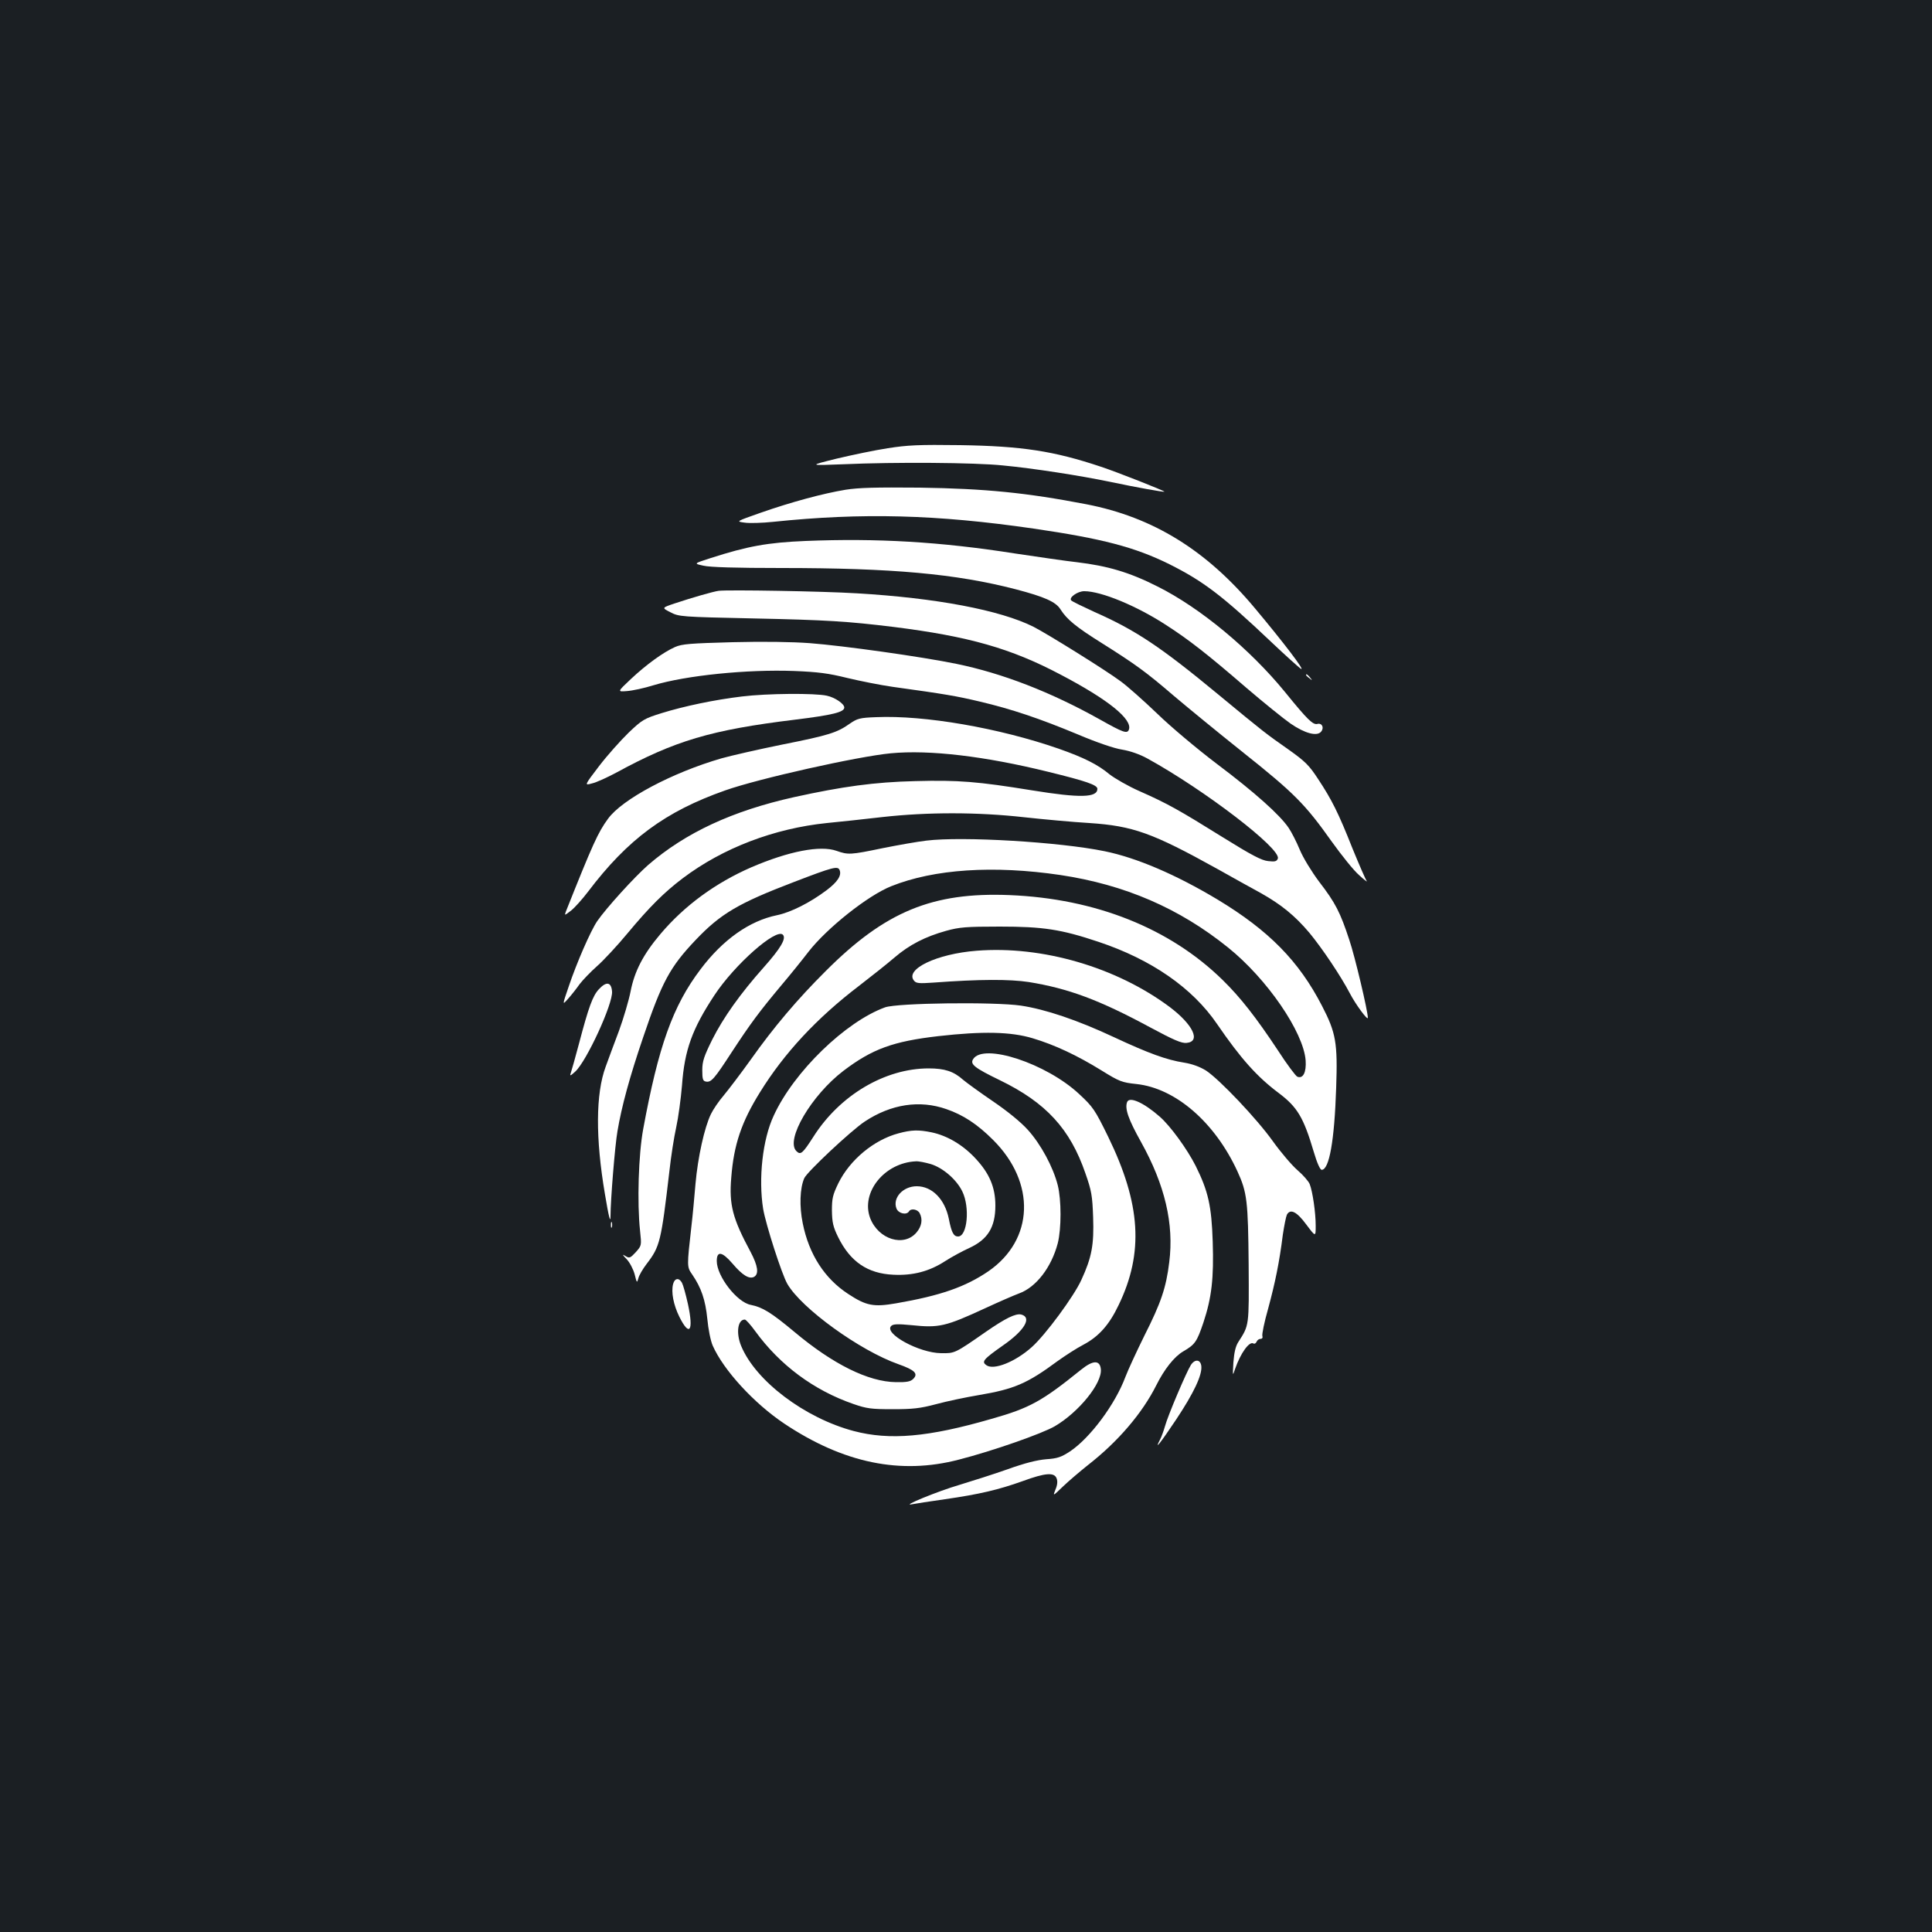 <?xml version="1.0" standalone="no"?>
<!DOCTYPE svg PUBLIC "-//W3C//DTD SVG 20010904//EN"
 "http://www.w3.org/TR/2001/REC-SVG-20010904/DTD/svg10.dtd">
<svg version="1.0" xmlns="http://www.w3.org/2000/svg"
 width="1000pt" height="1000pt" viewBox="0 0 1000 1000"
 preserveAspectRatio="xMidYMid meet">
<rect width="100%" height="100%" fill="#1b1f23"/>
<g transform="translate(0,1000) scale(0.1,-0.1)"
fill="#ffffff" stroke="none">
<path d="M4595 7680 c-66 -10 -185 -35 -265 -54 -145 -36 -145 -36 35 -29 266
12 682 9 825 -6 159 -15 402 -53 556 -85 137 -29 278 -54 281 -51 5 3 -246
102 -328 129 -245 82 -410 107 -729 112 -214 3 -274 0 -375 -16z"/>
<path d="M4376 7465 c-115 -19 -279 -63 -439 -119 -128 -45 -128 -45 -84 -51
25 -4 92 -2 149 4 461 48 845 38 1348 -35 356 -52 524 -96 702 -184 176 -88
275 -163 527 -402 75 -71 145 -134 155 -140 23 -12 -93 140 -238 313 -252 302
-528 472 -873 539 -312 60 -523 81 -863 86 -225 2 -316 0 -384 -11z"/>
<path d="M4170 7200 c-196 -8 -301 -27 -493 -89 -87 -28 -87 -28 -36 -39 33
-8 170 -12 402 -12 577 0 905 -30 1214 -110 149 -39 208 -65 232 -104 33 -52
80 -91 216 -176 173 -109 228 -149 370 -271 66 -56 228 -189 361 -295 264
-210 320 -267 457 -460 51 -71 114 -150 142 -174 27 -25 45 -38 39 -30 -6 8
-39 84 -73 167 -74 187 -108 254 -178 360 -47 72 -67 92 -156 155 -114 80
-125 88 -362 284 -295 244 -426 332 -639 426 -61 28 -115 54 -121 60 -15 14
32 48 67 48 88 0 272 -76 425 -176 115 -74 214 -151 414 -324 90 -77 194 -161
230 -186 73 -50 136 -67 157 -41 17 20 5 46 -19 40 -23 -6 -51 21 -167 164
-182 223 -440 437 -660 547 -146 74 -259 107 -418 126 -55 6 -198 27 -319 45
-387 61 -716 80 -1085 65z"/>
<path d="M3720 6942 c-29 -4 -137 -35 -230 -66 -65 -22 -65 -22 -20 -45 44
-23 54 -24 430 -32 379 -8 488 -15 725 -44 390 -49 608 -111 865 -247 248
-130 373 -232 353 -285 -9 -22 -29 -15 -150 53 -254 142 -504 239 -743 288
-180 37 -586 94 -758 107 -92 7 -242 9 -401 5 -218 -6 -261 -9 -297 -25 -61
-27 -149 -91 -229 -166 -70 -66 -70 -66 -20 -62 28 2 89 15 137 30 169 51 484
83 728 74 125 -5 178 -12 275 -36 67 -16 172 -37 235 -46 275 -38 332 -48 450
-76 166 -39 311 -88 508 -170 99 -42 190 -73 230 -79 42 -7 91 -24 131 -46
296 -163 694 -468 675 -518 -6 -15 -15 -17 -50 -13 -34 3 -88 32 -236 124
-225 140 -285 174 -430 238 -59 26 -128 66 -155 87 -61 51 -133 87 -264 133
-308 107 -694 174 -944 163 -85 -3 -98 -7 -137 -34 -65 -46 -108 -60 -350
-108 -123 -25 -263 -57 -313 -71 -256 -74 -515 -212 -588 -313 -52 -71 -79
-131 -218 -480 -8 -22 -7 -21 27 5 19 15 59 60 88 98 205 271 400 415 710 524
172 61 687 176 857 192 200 19 487 -15 815 -96 196 -48 254 -68 254 -88 0 -46
-90 -48 -337 -8 -283 46 -383 54 -606 48 -211 -5 -377 -28 -627 -83 -319 -71
-562 -184 -755 -351 -71 -62 -218 -224 -264 -291 -34 -50 -106 -215 -147 -337
-34 -99 -34 -99 -4 -65 17 19 44 53 60 76 17 22 57 64 90 93 33 29 104 105
157 169 114 137 191 214 288 287 207 156 472 257 745 285 63 6 193 20 288 31
233 26 492 26 733 -1 101 -11 253 -25 338 -30 225 -15 326 -51 661 -237 74
-42 176 -98 225 -125 107 -60 178 -118 253 -207 66 -80 162 -223 208 -311 30
-58 94 -145 94 -128 0 34 -67 318 -96 403 -47 143 -72 192 -156 301 -39 52
-83 124 -100 165 -17 41 -43 92 -58 114 -46 68 -176 184 -370 330 -103 78
-240 193 -310 261 -69 66 -154 142 -190 168 -78 58 -377 244 -451 282 -172 86
-503 149 -914 173 -177 11 -666 19 -715 13z"/>
<path d="M6760 6506 c0 -2 8 -10 18 -17 15 -13 16 -12 3 4 -13 16 -21 21 -21
13z"/>
<path d="M3840 6395 c-142 -17 -299 -50 -415 -86 -90 -28 -101 -34 -172 -102
-41 -40 -110 -117 -152 -172 -77 -101 -77 -101 -37 -90 23 5 79 31 126 56 303
165 490 221 925 274 195 24 255 39 255 63 0 19 -48 52 -90 61 -61 14 -311 12
-440 -4z"/>
<path d="M4795 5649 c-44 -5 -146 -23 -226 -39 -168 -35 -179 -35 -239 -14
-84 30 -248 -2 -441 -85 -186 -81 -347 -199 -471 -346 -89 -105 -134 -193
-154 -296 -9 -46 -36 -138 -60 -204 -25 -66 -56 -150 -69 -186 -52 -140 -53
-371 -4 -659 20 -120 29 -155 29 -114 0 80 23 366 36 439 21 126 63 281 133
486 97 287 139 364 271 503 130 137 222 191 510 301 203 78 227 84 236 61 11
-28 -12 -62 -68 -104 -85 -64 -184 -114 -256 -129 -143 -29 -281 -127 -396
-280 -144 -190 -218 -399 -297 -828 -24 -130 -32 -380 -16 -526 8 -76 8 -76
-22 -110 -29 -31 -33 -33 -54 -20 -18 11 -16 7 7 -17 16 -17 34 -52 41 -78 11
-45 12 -46 19 -21 3 15 23 49 43 75 69 90 75 115 118 482 8 74 24 176 35 225
11 50 24 147 30 217 13 183 53 293 168 467 104 158 319 348 354 313 19 -19
-11 -70 -99 -169 -122 -137 -209 -260 -266 -373 -43 -87 -52 -113 -52 -159 0
-46 3 -56 18 -59 28 -6 44 13 135 153 97 148 143 210 257 346 44 52 107 130
140 173 95 122 307 291 428 339 222 89 530 109 875 58 334 -50 616 -172 868
-375 202 -162 391 -438 402 -585 4 -61 -13 -96 -43 -84 -8 3 -54 64 -101 137
-112 169 -193 273 -285 363 -273 268 -658 422 -1104 440 -399 16 -643 -85
-950 -392 -148 -147 -272 -294 -388 -458 -53 -74 -117 -158 -142 -188 -25 -29
-54 -72 -65 -95 -34 -69 -68 -225 -80 -360 -6 -71 -15 -169 -21 -219 -24 -212
-24 -212 4 -252 47 -69 68 -131 78 -229 5 -54 17 -114 28 -139 56 -127 214
-299 371 -404 306 -204 601 -265 903 -186 176 45 432 135 497 173 124 73 245
222 238 295 -5 48 -40 48 -103 -3 -202 -163 -265 -198 -463 -254 -328 -95
-527 -112 -713 -63 -253 67 -508 259 -583 441 -27 66 -18 136 19 136 6 0 30
-27 54 -60 128 -176 303 -306 508 -377 69 -24 93 -27 203 -27 104 0 142 4 225
26 55 15 155 36 221 47 184 31 251 60 408 176 39 28 99 67 134 85 79 42 133
102 182 205 131 271 115 524 -54 871 -69 141 -79 155 -150 221 -170 159 -496
266 -549 181 -17 -26 6 -45 138 -109 239 -116 364 -252 443 -482 32 -91 36
-116 40 -227 5 -143 -7 -208 -61 -325 -38 -84 -186 -285 -257 -348 -85 -76
-197 -121 -235 -93 -25 18 -16 30 85 101 113 78 153 146 96 161 -29 7 -83 -20
-184 -90 -161 -112 -160 -111 -231 -110 -114 1 -298 102 -258 141 10 10 33 11
105 4 143 -15 176 -7 382 88 69 32 147 66 174 76 89 32 168 135 201 260 19 76
19 224 0 300 -24 95 -88 213 -155 287 -37 41 -106 97 -181 148 -66 45 -135 95
-154 111 -49 44 -96 59 -178 59 -226 0 -460 -138 -597 -354 -56 -87 -66 -96
-88 -74 -58 58 78 289 243 415 150 114 258 153 492 180 230 26 375 23 488 -11
114 -34 231 -89 357 -167 92 -57 105 -62 181 -70 202 -22 405 -198 522 -452
50 -109 55 -154 58 -483 2 -322 3 -312 -54 -401 -14 -22 -21 -54 -25 -105 -4
-72 -4 -72 9 -33 28 81 74 145 95 131 6 -3 12 1 16 9 3 8 12 15 20 15 9 0 13
6 10 15 -3 8 10 72 30 142 36 133 58 239 76 383 7 46 16 92 21 103 18 32 51
16 101 -52 48 -64 48 -64 48 -5 0 68 -16 177 -31 215 -6 15 -34 47 -63 72 -29
25 -86 92 -127 149 -83 117 -278 322 -347 367 -31 19 -70 34 -114 41 -89 14
-181 47 -363 132 -188 88 -354 144 -481 163 -138 20 -638 14 -703 -9 -204 -74
-472 -333 -576 -560 -58 -123 -80 -326 -55 -483 14 -82 96 -337 125 -388 73
-127 376 -346 575 -416 85 -30 104 -49 77 -76 -14 -14 -33 -18 -90 -17 -143 2
-326 93 -525 260 -120 100 -165 128 -226 140 -71 13 -176 148 -176 227 0 54
28 49 82 -14 51 -60 86 -81 111 -68 26 15 20 57 -18 129 -93 173 -112 244
-100 385 13 170 53 288 149 442 125 202 293 383 512 550 65 50 148 116 184
147 77 66 159 108 267 138 68 19 104 22 278 22 224 0 317 -14 511 -79 273 -91
486 -238 614 -426 122 -178 206 -272 318 -356 97 -73 129 -126 182 -305 17
-58 33 -93 41 -93 39 0 66 150 75 425 8 232 -1 284 -73 423 -120 233 -276 391
-541 551 -215 129 -418 216 -584 250 -233 48 -736 78 -923 55z m104 -1390 c87
-30 160 -78 241 -159 223 -222 212 -517 -24 -680 -119 -81 -247 -126 -478
-166 -116 -20 -154 -13 -247 48 -123 80 -204 206 -236 366 -18 88 -15 182 8
234 15 33 242 246 313 293 136 90 284 113 423 64z"/>
<path d="M4651 4134 c-128 -34 -252 -137 -312 -259 -29 -60 -33 -78 -33 -141
1 -61 6 -84 32 -137 63 -128 153 -189 286 -195 101 -5 186 17 269 71 34 22 90
52 123 67 96 44 136 107 136 220 0 95 -31 167 -103 244 -65 70 -146 118 -227
135 -68 14 -104 13 -171 -5z m166 -159 c63 -19 134 -80 164 -142 40 -82 26
-233 -22 -233 -23 0 -34 20 -48 92 -21 102 -87 168 -166 168 -71 0 -126 -60
-105 -115 10 -26 52 -36 65 -15 10 17 44 11 55 -9 17 -32 11 -68 -16 -100 -65
-77 -197 -37 -240 74 -50 133 74 287 237 294 14 1 48 -6 76 -14z"/>
<path d="M5055 5079 c-207 -16 -373 -96 -324 -155 11 -14 27 -15 99 -10 242
18 396 18 495 3 204 -33 364 -92 627 -234 123 -66 164 -84 190 -81 75 7 33 95
-88 186 -276 206 -660 318 -999 291z"/>
<path d="M3100 4880 c-32 -34 -53 -91 -104 -285 -19 -71 -38 -139 -42 -150 -6
-16 -1 -14 24 9 59 55 195 351 190 414 -4 49 -29 54 -68 12z"/>
<path d="M5834 4296 c-13 -34 6 -89 72 -207 124 -223 171 -424 146 -622 -16
-132 -43 -211 -128 -379 -40 -81 -85 -178 -99 -215 -53 -142 -182 -315 -286
-385 -46 -30 -65 -37 -124 -41 -47 -4 -112 -20 -200 -52 -71 -25 -184 -61
-250 -81 -107 -31 -308 -113 -244 -100 15 3 91 15 170 26 180 26 277 49 403
94 117 43 163 46 175 14 6 -15 4 -35 -6 -58 -14 -35 -14 -35 39 16 29 28 87
77 128 110 156 121 283 270 355 414 42 84 93 148 139 175 62 36 71 50 105 150
43 130 54 230 48 418 -6 185 -23 261 -88 392 -44 87 -131 207 -186 255 -83 73
-157 106 -169 76z"/>
<path d="M3162 3660 c0 -14 2 -19 5 -12 2 6 2 18 0 25 -3 6 -5 1 -5 -13z"/>
<path d="M3484 3354 c-11 -42 2 -108 32 -169 53 -107 75 -75 45 64 -11 50 -25
100 -31 111 -15 28 -38 25 -46 -6z"/>
<path d="M6164 2935 c-23 -36 -120 -264 -134 -317 -7 -24 -18 -55 -26 -70 -31
-59 -1 -22 84 105 91 137 135 230 130 276 -4 35 -33 38 -54 6z"/>
</g>
</svg>
